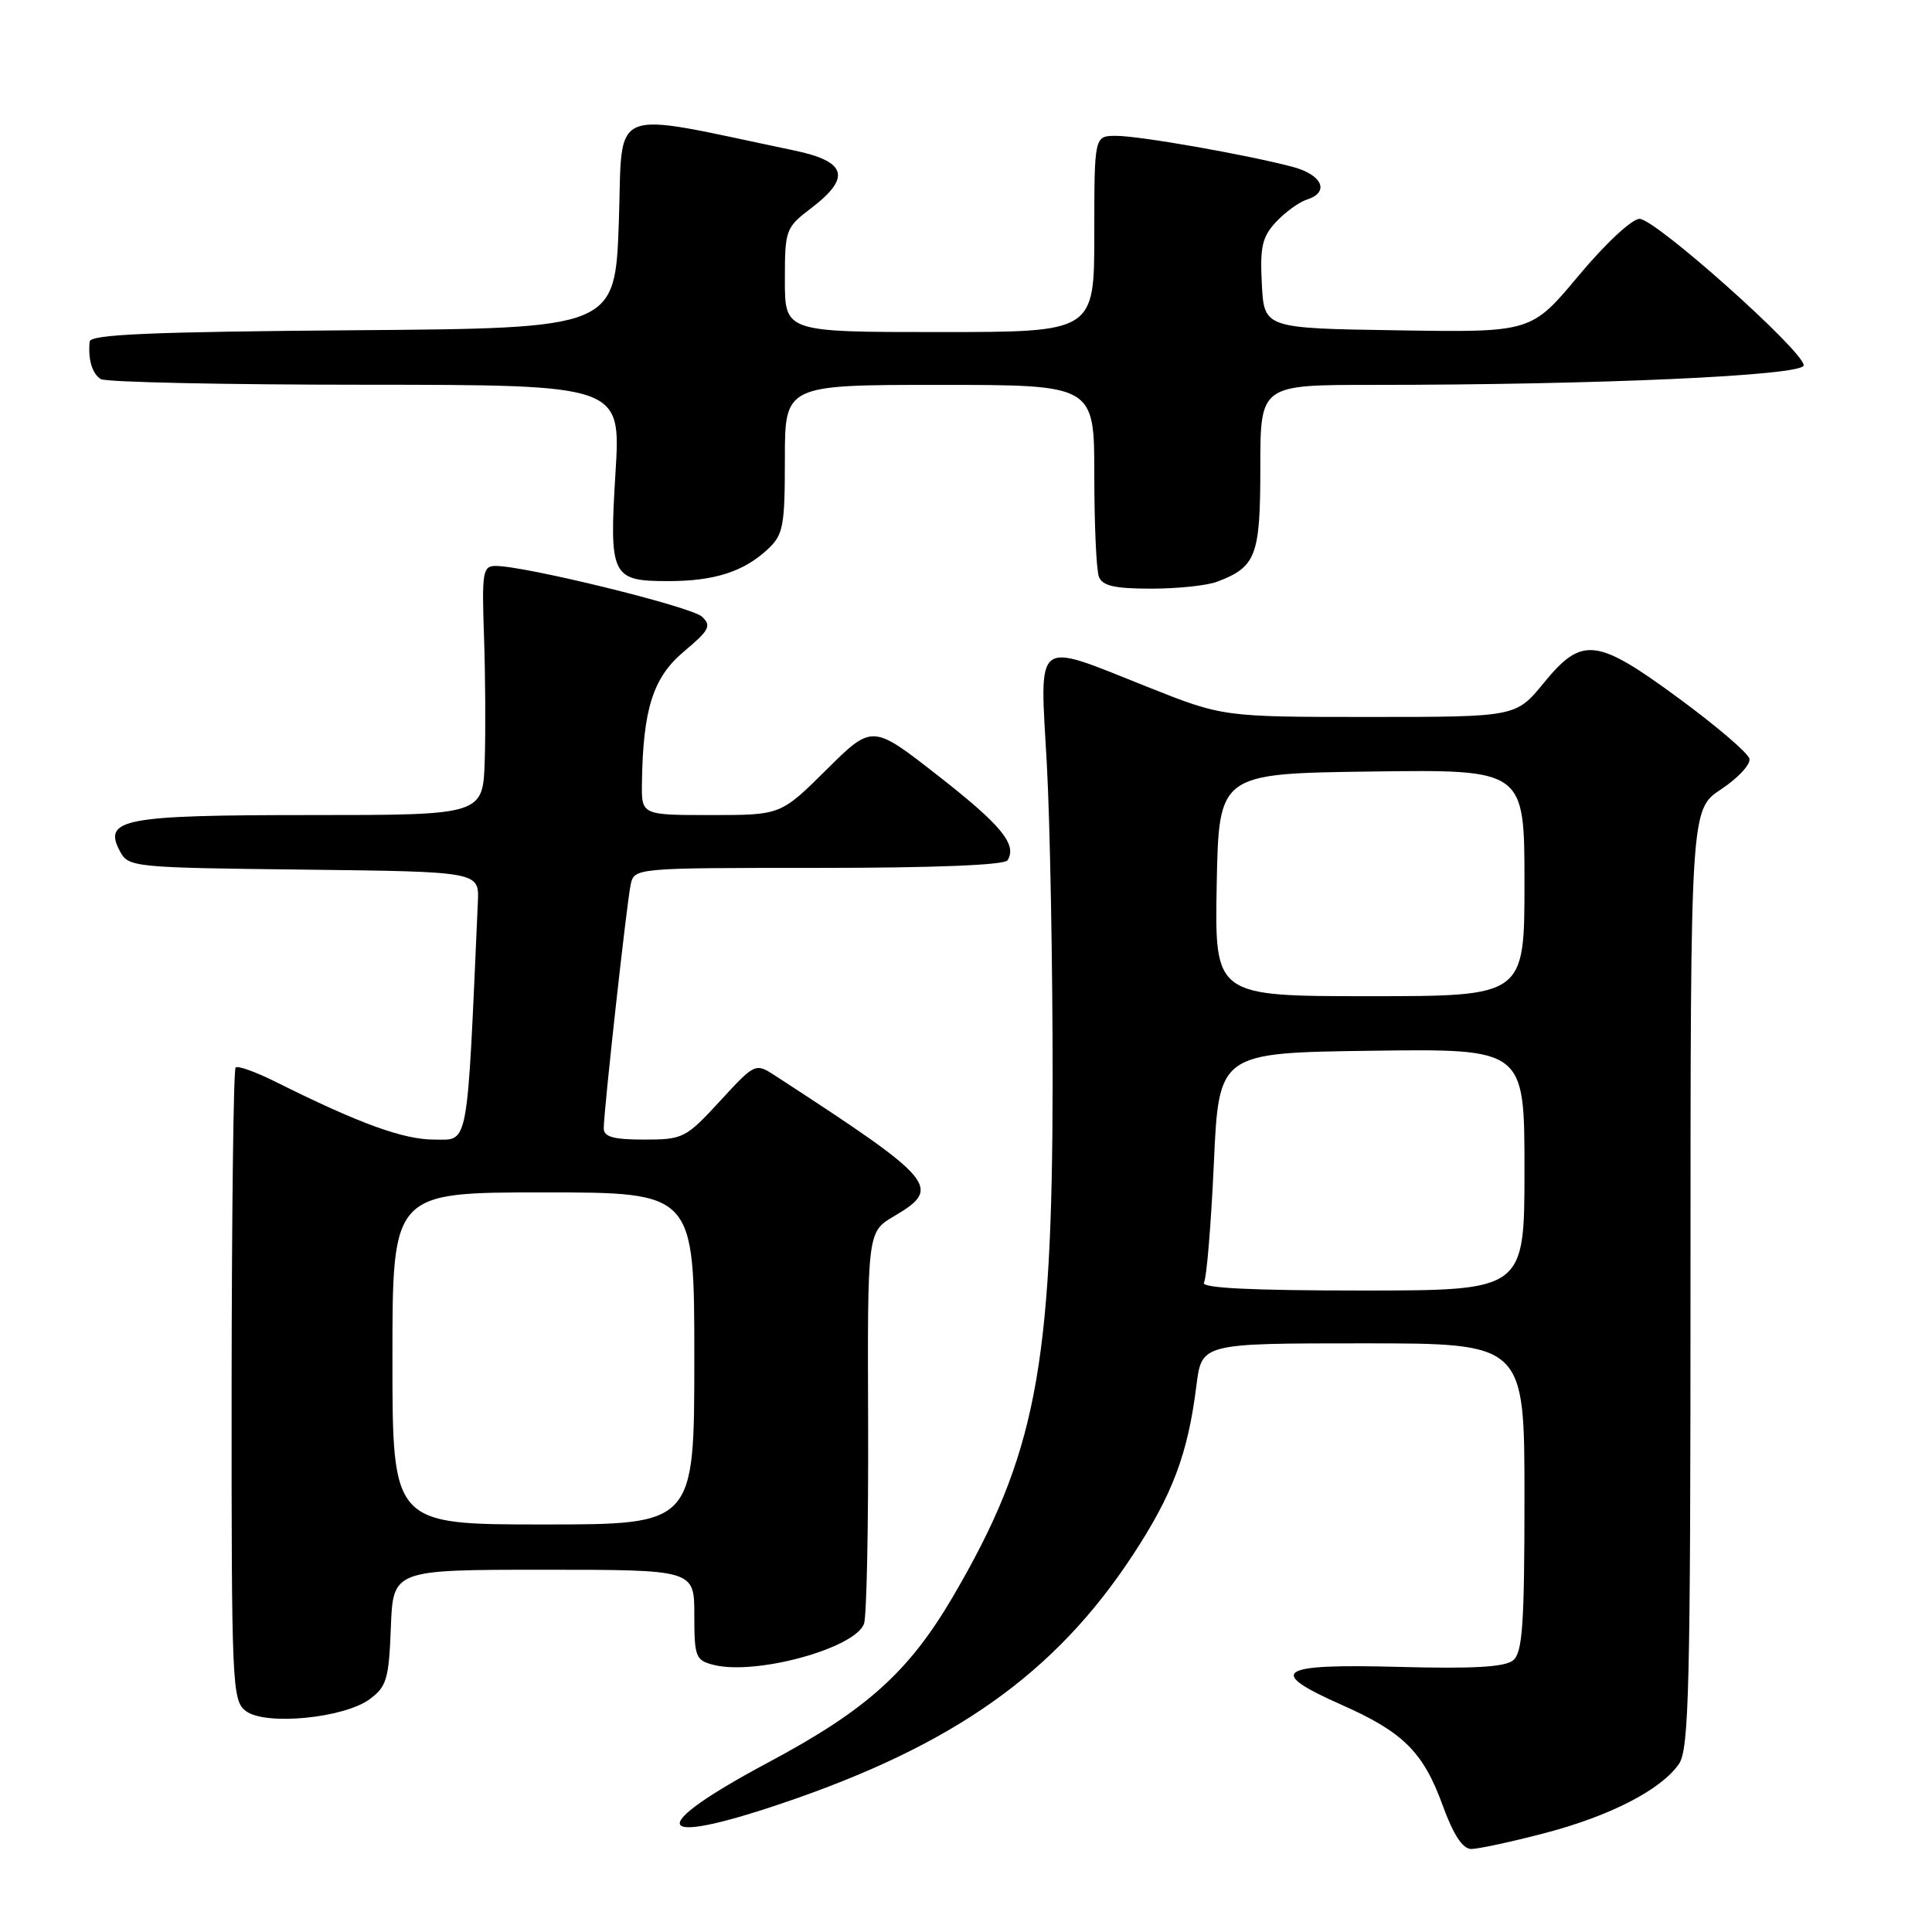<?xml version="1.0" encoding="UTF-8" standalone="no"?>
<!DOCTYPE svg PUBLIC "-//W3C//DTD SVG 1.1//EN" "http://www.w3.org/Graphics/SVG/1.1/DTD/svg11.dtd" >
<svg xmlns="http://www.w3.org/2000/svg" xmlns:xlink="http://www.w3.org/1999/xlink" version="1.1" viewBox="0 0 256 256">
 <g >
 <path fill="currentColor"
d=" M 204.56 242.93 C 213.26 240.67 220.06 237.19 222.45 233.76 C 223.81 231.83 224.00 223.86 224.00 169.41 C 224.00 107.27 224.00 107.27 228.06 104.58 C 230.30 103.10 231.98 101.28 231.81 100.54 C 231.64 99.79 227.46 96.22 222.53 92.59 C 211.52 84.49 209.65 84.28 204.55 90.50 C 200.87 95.00 200.87 95.00 181.45 95.00 C 162.04 95.00 162.04 95.00 152.00 91.00 C 136.87 84.97 137.76 84.29 138.71 101.25 C 139.14 109.09 139.49 128.10 139.48 143.50 C 139.44 181.36 137.21 192.85 126.27 211.56 C 120.42 221.54 114.82 226.58 101.86 233.50 C 85.49 242.24 86.28 244.82 103.55 238.98 C 126.34 231.28 139.78 221.78 150.09 206.07 C 155.38 198.02 157.40 192.65 158.53 183.60 C 159.23 178.00 159.23 178.00 180.62 178.00 C 202.00 178.00 202.00 178.00 202.00 198.38 C 202.00 215.27 201.74 218.97 200.50 220.00 C 199.41 220.90 195.22 221.14 185.25 220.87 C 169.23 220.44 167.72 221.45 177.75 225.89 C 185.93 229.51 188.58 232.14 191.15 239.19 C 192.58 243.12 193.81 245.00 194.95 245.00 C 195.87 245.00 200.20 244.07 204.56 242.93 Z  M 49.00 225.14 C 51.23 223.49 51.53 222.47 51.79 215.65 C 52.08 208.00 52.08 208.00 72.04 208.00 C 92.00 208.00 92.00 208.00 92.00 213.98 C 92.00 219.57 92.17 220.00 94.57 220.61 C 100.15 222.01 113.23 218.44 114.48 215.18 C 114.84 214.26 115.08 202.20 115.03 188.37 C 114.94 163.23 114.94 163.23 118.47 161.15 C 124.88 157.37 124.09 156.44 102.79 142.58 C 100.08 140.82 100.08 140.82 95.39 145.91 C 90.88 150.81 90.50 151.00 85.35 151.00 C 81.28 151.00 80.00 150.64 80.00 149.51 C 80.00 147.21 83.03 119.79 83.56 117.25 C 84.04 115.00 84.04 115.00 108.46 115.00 C 123.81 115.00 133.11 114.63 133.51 113.99 C 134.80 111.90 132.66 109.31 124.24 102.74 C 115.58 95.97 115.58 95.97 109.51 101.99 C 103.45 108.00 103.45 108.00 94.22 108.00 C 85.00 108.00 85.00 108.00 85.06 103.75 C 85.20 93.94 86.53 89.77 90.62 86.33 C 94.02 83.48 94.31 82.91 93.00 81.70 C 91.56 80.38 69.48 74.96 65.65 74.99 C 63.97 75.00 63.84 75.81 64.13 84.25 C 64.31 89.34 64.36 96.76 64.23 100.75 C 64.00 108.00 64.00 108.00 41.19 108.00 C 16.31 108.00 13.60 108.51 15.90 112.81 C 17.02 114.91 17.66 114.97 40.28 115.23 C 63.50 115.50 63.50 115.50 63.32 119.50 C 61.85 152.70 62.16 151.00 57.52 151.00 C 53.44 151.00 47.59 148.87 36.61 143.39 C 33.92 142.04 31.50 141.17 31.22 141.45 C 30.94 141.72 30.71 160.70 30.69 183.62 C 30.67 223.51 30.75 225.35 32.59 226.73 C 35.17 228.68 45.59 227.67 49.00 225.14 Z  M 161.28 77.08 C 166.45 75.12 167.00 73.65 167.00 61.93 C 167.00 51.00 167.00 51.00 181.84 51.00 C 211.88 51.00 239.00 49.77 239.00 48.41 C 239.00 46.53 219.35 29.00 217.25 29.00 C 216.24 29.00 212.71 32.29 209.18 36.52 C 202.90 44.05 202.90 44.05 185.20 43.77 C 167.50 43.50 167.50 43.50 167.20 37.62 C 166.94 32.68 167.25 31.37 169.10 29.39 C 170.32 28.09 172.15 26.77 173.16 26.45 C 176.25 25.47 175.22 23.14 171.25 22.10 C 165.00 20.46 150.96 18.00 147.89 18.00 C 145.00 18.00 145.00 18.00 145.00 31.00 C 145.00 44.00 145.00 44.00 124.50 44.00 C 104.00 44.00 104.00 44.00 104.00 37.12 C 104.00 30.43 104.10 30.16 107.50 27.57 C 112.82 23.51 112.19 21.39 105.25 19.94 C 80.19 14.71 82.55 13.75 82.00 29.39 C 81.50 43.50 81.50 43.50 46.75 43.76 C 20.03 43.97 11.97 44.31 11.88 45.26 C 11.65 47.63 12.21 49.50 13.35 50.23 C 13.98 50.64 29.75 50.98 48.39 50.98 C 82.27 51.00 82.27 51.00 81.56 62.56 C 80.71 76.38 81.01 77.00 88.56 77.00 C 94.67 77.00 98.55 75.75 101.75 72.76 C 103.79 70.85 104.00 69.72 104.00 60.83 C 104.00 51.00 104.00 51.00 124.50 51.00 C 145.00 51.00 145.00 51.00 145.00 62.92 C 145.00 69.47 145.27 75.55 145.61 76.42 C 146.07 77.63 147.69 78.00 152.54 78.00 C 156.02 78.00 159.95 77.59 161.28 77.08 Z  M 159.53 169.95 C 159.88 169.38 160.47 162.29 160.84 154.20 C 161.50 139.50 161.50 139.50 181.75 139.23 C 202.00 138.96 202.00 138.96 202.00 154.98 C 202.00 171.00 202.00 171.00 180.44 171.00 C 165.69 171.00 159.09 170.67 159.53 169.95 Z  M 161.22 117.25 C 161.50 102.50 161.50 102.50 181.75 102.23 C 202.00 101.96 202.00 101.96 202.00 116.98 C 202.00 132.00 202.00 132.00 181.47 132.00 C 160.95 132.00 160.95 132.00 161.22 117.25 Z  M 52.00 180.00 C 52.00 158.00 52.00 158.00 72.00 158.00 C 92.00 158.00 92.00 158.00 92.00 180.00 C 92.00 202.00 92.00 202.00 72.00 202.00 C 52.00 202.00 52.00 202.00 52.00 180.00 Z "/>
</g>
</svg>